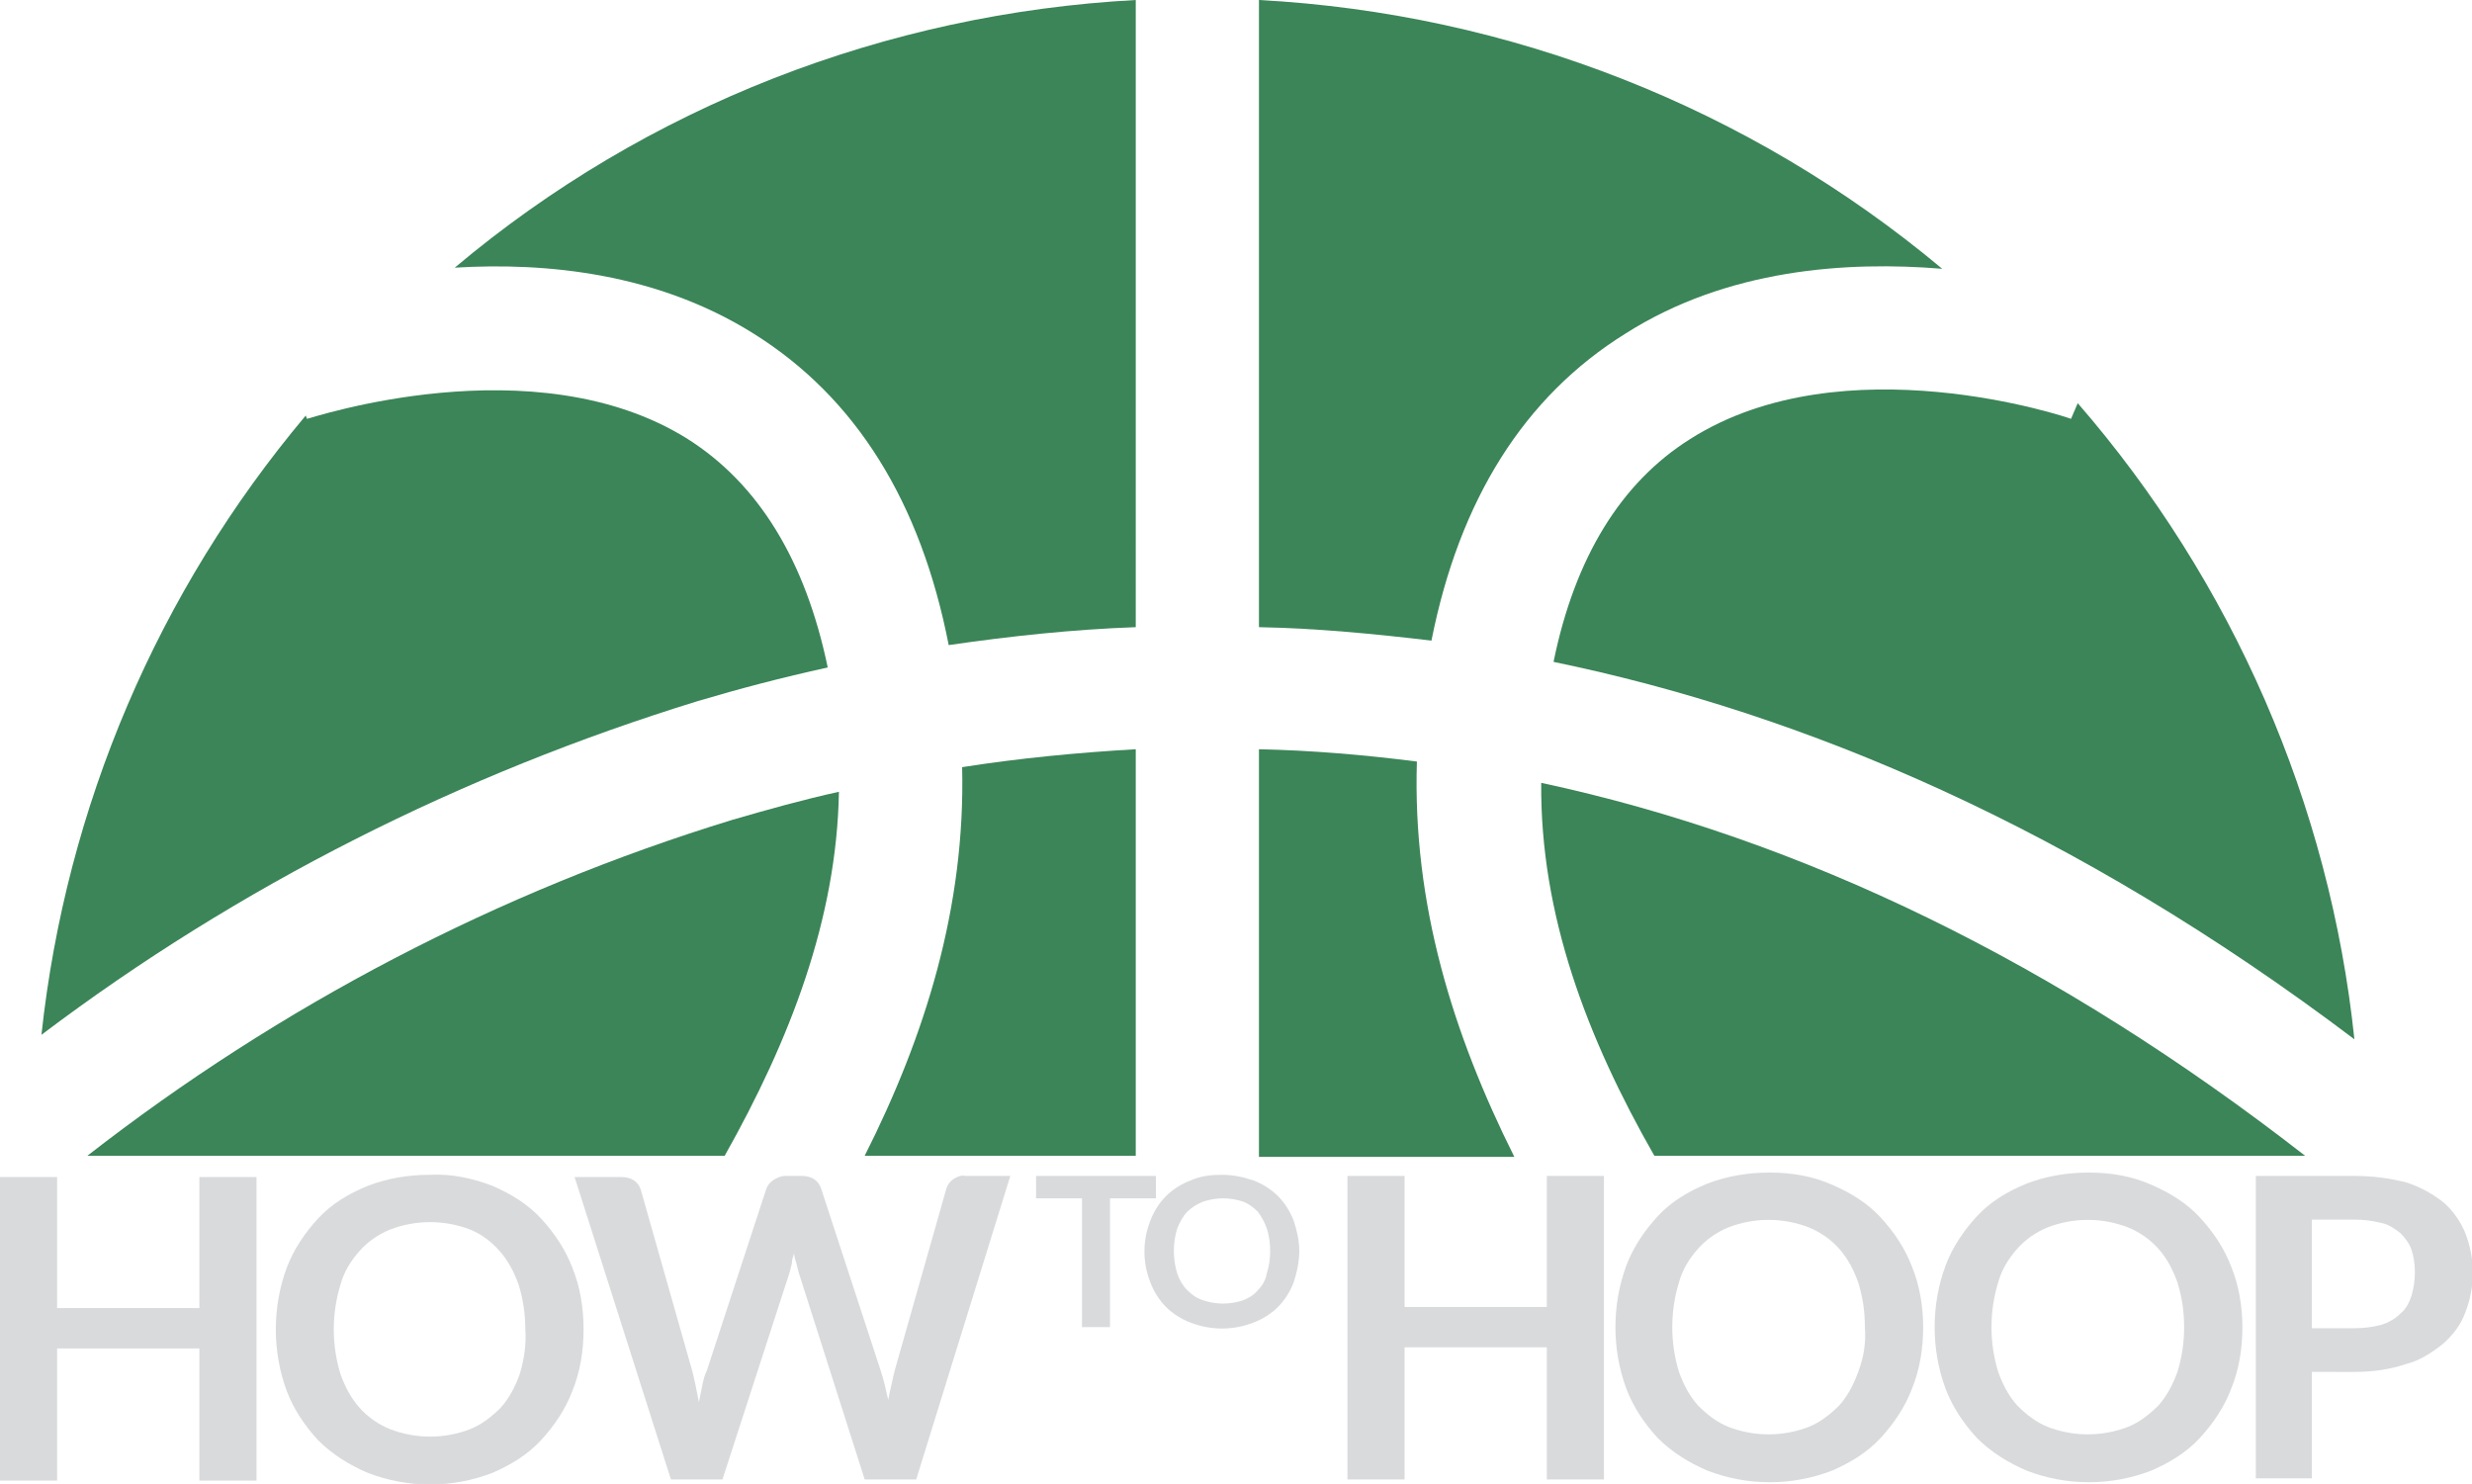 <?xml version="1.0" encoding="utf-8"?>
<!-- Generator: Adobe Illustrator 21.1.0, SVG Export Plug-In . SVG Version: 6.00 Build 0)  -->
<svg version="1.1" id="Layer_1" xmlns="http://www.w3.org/2000/svg" xmlns:xlink="http://www.w3.org/1999/xlink" x="0px" y="0px"
	 viewBox="0 0 220.7 132.5" enable-background="new 0 0 220.7 132.5" xml:space="preserve">
<title>logo</title>
<path fill="#3B8558" d="M147.7,103.2h58.1c-22.1-17.2-44.9-28.3-68.2-33.3C137.5,81.7,141.7,92.7,147.7,103.2z"/>
<path fill="#3B8558" d="M65.4,73.2c-20.9,6.4-40.4,16.6-57.6,30h56.9c5.8-10.3,10-21.1,10.2-32.5C71.7,71.4,68.5,72.3,65.4,73.2z"/>
<path fill="#3B8558" d="M126.5,68c-4.7-0.6-9.4-1-14.1-1.1v36.4h22.8C129.7,92.3,126.1,80.7,126.5,68z"/>
<path fill="#3B8558" d="M184.9,37.4c-0.2-0.1-20.3-6.9-34,1.8c-6.2,3.9-10.3,10.6-12.2,19.9c22.3,4.6,46.5,14.8,71.5,33.7
	c-2.2-21-10.9-40.9-24.7-56.8L184.9,37.4z"/>
<path fill="#3B8558" d="M61.4,39.2c-13.7-8.6-33.8-1.8-34-1.8l-0.1-0.3C14.1,52.8,5.9,72,3.7,92.4c17.6-13.3,37.5-23.3,58.6-29.8
	c3.7-1.1,7.5-2.1,11.6-3C71.9,50,67.7,43.2,61.4,39.2z"/>
<path fill="#3B8558" d="M67.3,29.8c9.1,5.7,14.9,15,17.4,27.8c5.5-0.8,11.1-1.4,16.7-1.6V0C79.1,1.2,57.7,9.5,40.6,23.9
	C48.8,23.4,58.7,24.4,67.3,29.8z"/>
<path fill="#3B8558" d="M127.8,57.2c2.5-12.6,8.3-21.8,17.3-27.4c9.1-5.8,19.8-6.5,28.3-5.8C156.2,9.6,134.8,1.2,112.4,0v56
	C117.6,56.1,122.7,56.6,127.8,57.2z"/>
<path fill="#3B8558" d="M85.9,68.5c0.3,12.5-3.3,24-8.7,34.7h24.2V66.9C96.2,67.2,91,67.7,85.9,68.5z"/>
<path fill="#D9DADC" d="M22.9,132.2h-5.1v-11.8H5.1v11.8H0v-27.1h5.1v11.7h12.7v-11.7h5.1V132.2z"/>
<path fill="#D9DADC" d="M52.1,118.7c0,1.9-0.3,3.8-1,5.5c-0.6,1.6-1.6,3.1-2.8,4.4c-1.2,1.3-2.7,2.2-4.3,2.9
	c-3.6,1.4-7.6,1.4-11.2,0c-1.6-0.7-3.1-1.6-4.4-2.9c-1.2-1.3-2.2-2.8-2.8-4.4c-1.3-3.5-1.3-7.5,0-11c0.6-1.6,1.6-3.1,2.8-4.4
	c1.2-1.3,2.7-2.2,4.4-2.9c1.8-0.7,3.7-1,5.6-1c1.9-0.1,3.8,0.3,5.6,1c1.6,0.7,3.1,1.6,4.3,2.9c1.2,1.3,2.2,2.8,2.8,4.4
	C51.8,114.9,52.1,116.8,52.1,118.7z M46.9,118.7c0-1.4-0.2-2.7-0.6-4c-0.4-1.1-0.9-2.1-1.7-3c-0.7-0.8-1.6-1.5-2.6-1.9
	c-2.3-0.9-4.9-0.9-7.2,0c-1,0.4-2,1.1-2.7,1.9c-0.8,0.9-1.4,1.9-1.7,3c-0.8,2.6-0.8,5.4,0,8c0.4,1.1,0.9,2.1,1.7,3
	c0.7,0.8,1.7,1.5,2.7,1.9c2.3,0.9,4.9,0.9,7.2,0c1-0.4,1.9-1.1,2.7-1.9c0.8-0.9,1.3-1.9,1.7-3C46.8,121.4,47,120,46.9,118.7z"/>
<path fill="#D9DADC" d="M51.3,105.1h4.2c0.4,0,0.8,0.1,1.1,0.3c0.3,0.2,0.5,0.5,0.6,0.8l4.6,16.2c0.1,0.4,0.2,0.8,0.3,1.3
	s0.2,1,0.3,1.5c0.1-0.5,0.2-1,0.3-1.5c0.1-0.5,0.2-0.9,0.4-1.3l5.3-16.2c0.1-0.3,0.3-0.6,0.6-0.8c0.3-0.2,0.7-0.4,1.1-0.4h1.5
	c0.4,0,0.8,0.1,1.1,0.3c0.3,0.2,0.5,0.5,0.6,0.8l5.3,16.2c0.3,0.9,0.5,1.8,0.7,2.7c0.1-0.5,0.2-1,0.3-1.4c0.1-0.5,0.2-0.9,0.3-1.3
	l4.6-16.2c0.1-0.3,0.3-0.6,0.6-0.8c0.3-0.2,0.7-0.4,1.1-0.3h4l-8.4,27.1h-4.6l-5.9-18.5l-0.2-0.8c-0.1-0.3-0.2-0.6-0.2-0.9
	c-0.1,0.3-0.2,0.6-0.2,0.9l-0.2,0.8l-6,18.5h-4.6L51.3,105.1z"/>
<path fill="#D9DADC" d="M103.2,105v2h-4.1v11.5h-2.5V107h-4.1v-2H103.2z"/>
<path fill="#D9DADC" d="M116,111.7c0,0.9-0.2,1.9-0.5,2.8c-0.3,0.8-0.8,1.6-1.4,2.2c-0.6,0.6-1.4,1.1-2.2,1.4
	c-1.8,0.7-3.8,0.7-5.6,0c-0.8-0.3-1.6-0.8-2.2-1.4c-0.6-0.6-1.1-1.4-1.4-2.2c-0.7-1.8-0.7-3.7,0-5.5c0.3-0.8,0.8-1.6,1.4-2.2
	c0.6-0.6,1.4-1.1,2.2-1.4c0.9-0.4,1.8-0.5,2.8-0.5c1,0,1.9,0.2,2.8,0.5c0.8,0.3,1.6,0.8,2.2,1.4c0.6,0.6,1.1,1.4,1.4,2.2
	C115.8,109.9,116,110.8,116,111.7z M113.4,111.7c0-0.7-0.1-1.4-0.3-2c-0.2-0.6-0.5-1.1-0.8-1.5c-0.4-0.4-0.8-0.7-1.3-0.9
	c-1.2-0.4-2.4-0.4-3.6,0c-0.5,0.2-1,0.5-1.4,0.9c-0.4,0.4-0.7,1-0.9,1.5c-0.4,1.3-0.4,2.7,0,4c0.2,0.6,0.5,1.1,0.9,1.5
	c0.4,0.4,0.8,0.7,1.4,0.9c1.2,0.4,2.4,0.4,3.6,0c0.5-0.2,1-0.5,1.3-0.9c0.4-0.4,0.7-0.9,0.8-1.5
	C113.3,113.1,113.4,112.4,113.4,111.7L113.4,111.7z"/>
<path fill="#D9DADC" d="M143.2,132.1h-5.1v-11.8h-12.7v11.8h-5.1V105h5.1v11.7h12.7V105h5.1V132.1z"/>
<path fill="#D9DADC" d="M171.7,118.5c0,1.9-0.3,3.8-1,5.5c-0.6,1.6-1.6,3.1-2.8,4.4c-1.2,1.3-2.7,2.2-4.3,2.9
	c-3.6,1.4-7.6,1.4-11.2,0c-1.6-0.7-3.1-1.6-4.4-2.9c-1.2-1.3-2.2-2.8-2.8-4.4c-1.3-3.5-1.3-7.5,0-11c0.6-1.6,1.6-3.1,2.8-4.4
	c1.2-1.3,2.7-2.2,4.4-2.9c1.8-0.7,3.7-1,5.6-1c1.9,0,3.8,0.3,5.6,1.1c1.6,0.7,3.1,1.6,4.3,2.9c1.2,1.3,2.2,2.8,2.8,4.4
	C171.4,114.8,171.7,116.7,171.7,118.5z M166.5,118.5c0-1.4-0.2-2.7-0.6-4c-0.4-1.1-0.9-2.1-1.7-3c-0.7-0.8-1.7-1.5-2.7-1.9
	c-2.3-0.9-4.9-0.9-7.2,0c-1,0.4-2,1.1-2.7,1.9c-0.8,0.9-1.4,1.9-1.7,3c-0.8,2.6-0.8,5.4,0,8c0.4,1.1,0.9,2.1,1.7,3
	c0.8,0.8,1.7,1.5,2.7,1.9c2.3,0.9,4.9,0.9,7.2,0c1-0.4,1.9-1.1,2.7-1.9c0.8-0.9,1.3-1.9,1.7-3C166.4,121.2,166.6,119.9,166.5,118.5
	L166.5,118.5z"/>
<path fill="#D9DADC" d="M200.2,118.5c0,1.9-0.3,3.8-1,5.5c-0.6,1.6-1.6,3.1-2.8,4.4c-1.2,1.3-2.7,2.2-4.3,2.9
	c-3.6,1.4-7.6,1.4-11.2,0c-1.6-0.7-3.1-1.6-4.4-2.9c-1.2-1.3-2.2-2.8-2.8-4.4c-1.3-3.5-1.3-7.5,0-11c0.6-1.6,1.6-3.1,2.8-4.4
	c1.2-1.3,2.7-2.2,4.4-2.9c1.8-0.7,3.7-1,5.6-1c1.9,0,3.8,0.3,5.6,1.1c1.6,0.7,3.1,1.6,4.3,2.9c1.2,1.3,2.2,2.8,2.8,4.4
	C199.9,114.8,200.2,116.7,200.2,118.5z M195,118.5c0-1.4-0.2-2.7-0.6-4c-0.4-1.1-0.9-2.1-1.7-3c-0.7-0.8-1.7-1.5-2.7-1.9
	c-2.3-0.9-4.9-0.9-7.2,0c-1,0.4-2,1.1-2.7,1.9c-0.8,0.9-1.4,1.9-1.7,3c-0.8,2.6-0.8,5.4,0,8c0.4,1.1,0.9,2.1,1.7,3
	c0.8,0.8,1.7,1.5,2.7,1.9c2.3,0.9,4.9,0.9,7.2,0c1-0.4,1.9-1.1,2.7-1.9c0.8-0.9,1.3-1.9,1.7-3C194.8,121.2,195,119.9,195,118.5
	L195,118.5z"/>
<path fill="#D9DADC" d="M206.4,122.5v9.5h-5V105h8.8c1.6,0,3.2,0.2,4.7,0.6c1.2,0.4,2.3,1,3.3,1.8c0.8,0.7,1.5,1.7,1.9,2.7
	c0.9,2.3,0.9,4.8,0,7.1c-0.4,1.1-1.1,2-2,2.8c-1,0.8-2.1,1.5-3.3,1.8c-1.5,0.5-3,0.7-4.6,0.7L206.4,122.5z M206.4,118.6h3.8
	c0.8,0,1.6-0.1,2.4-0.3c0.6-0.2,1.2-0.5,1.7-1c0.5-0.4,0.8-1,1-1.6c0.2-0.7,0.3-1.4,0.3-2.1c0-0.7-0.1-1.4-0.3-2
	c-0.2-0.6-0.6-1.1-1-1.5c-0.5-0.4-1.1-0.8-1.7-0.9c-0.8-0.2-1.6-0.3-2.4-0.3h-3.8V118.6z"/>
</svg>
